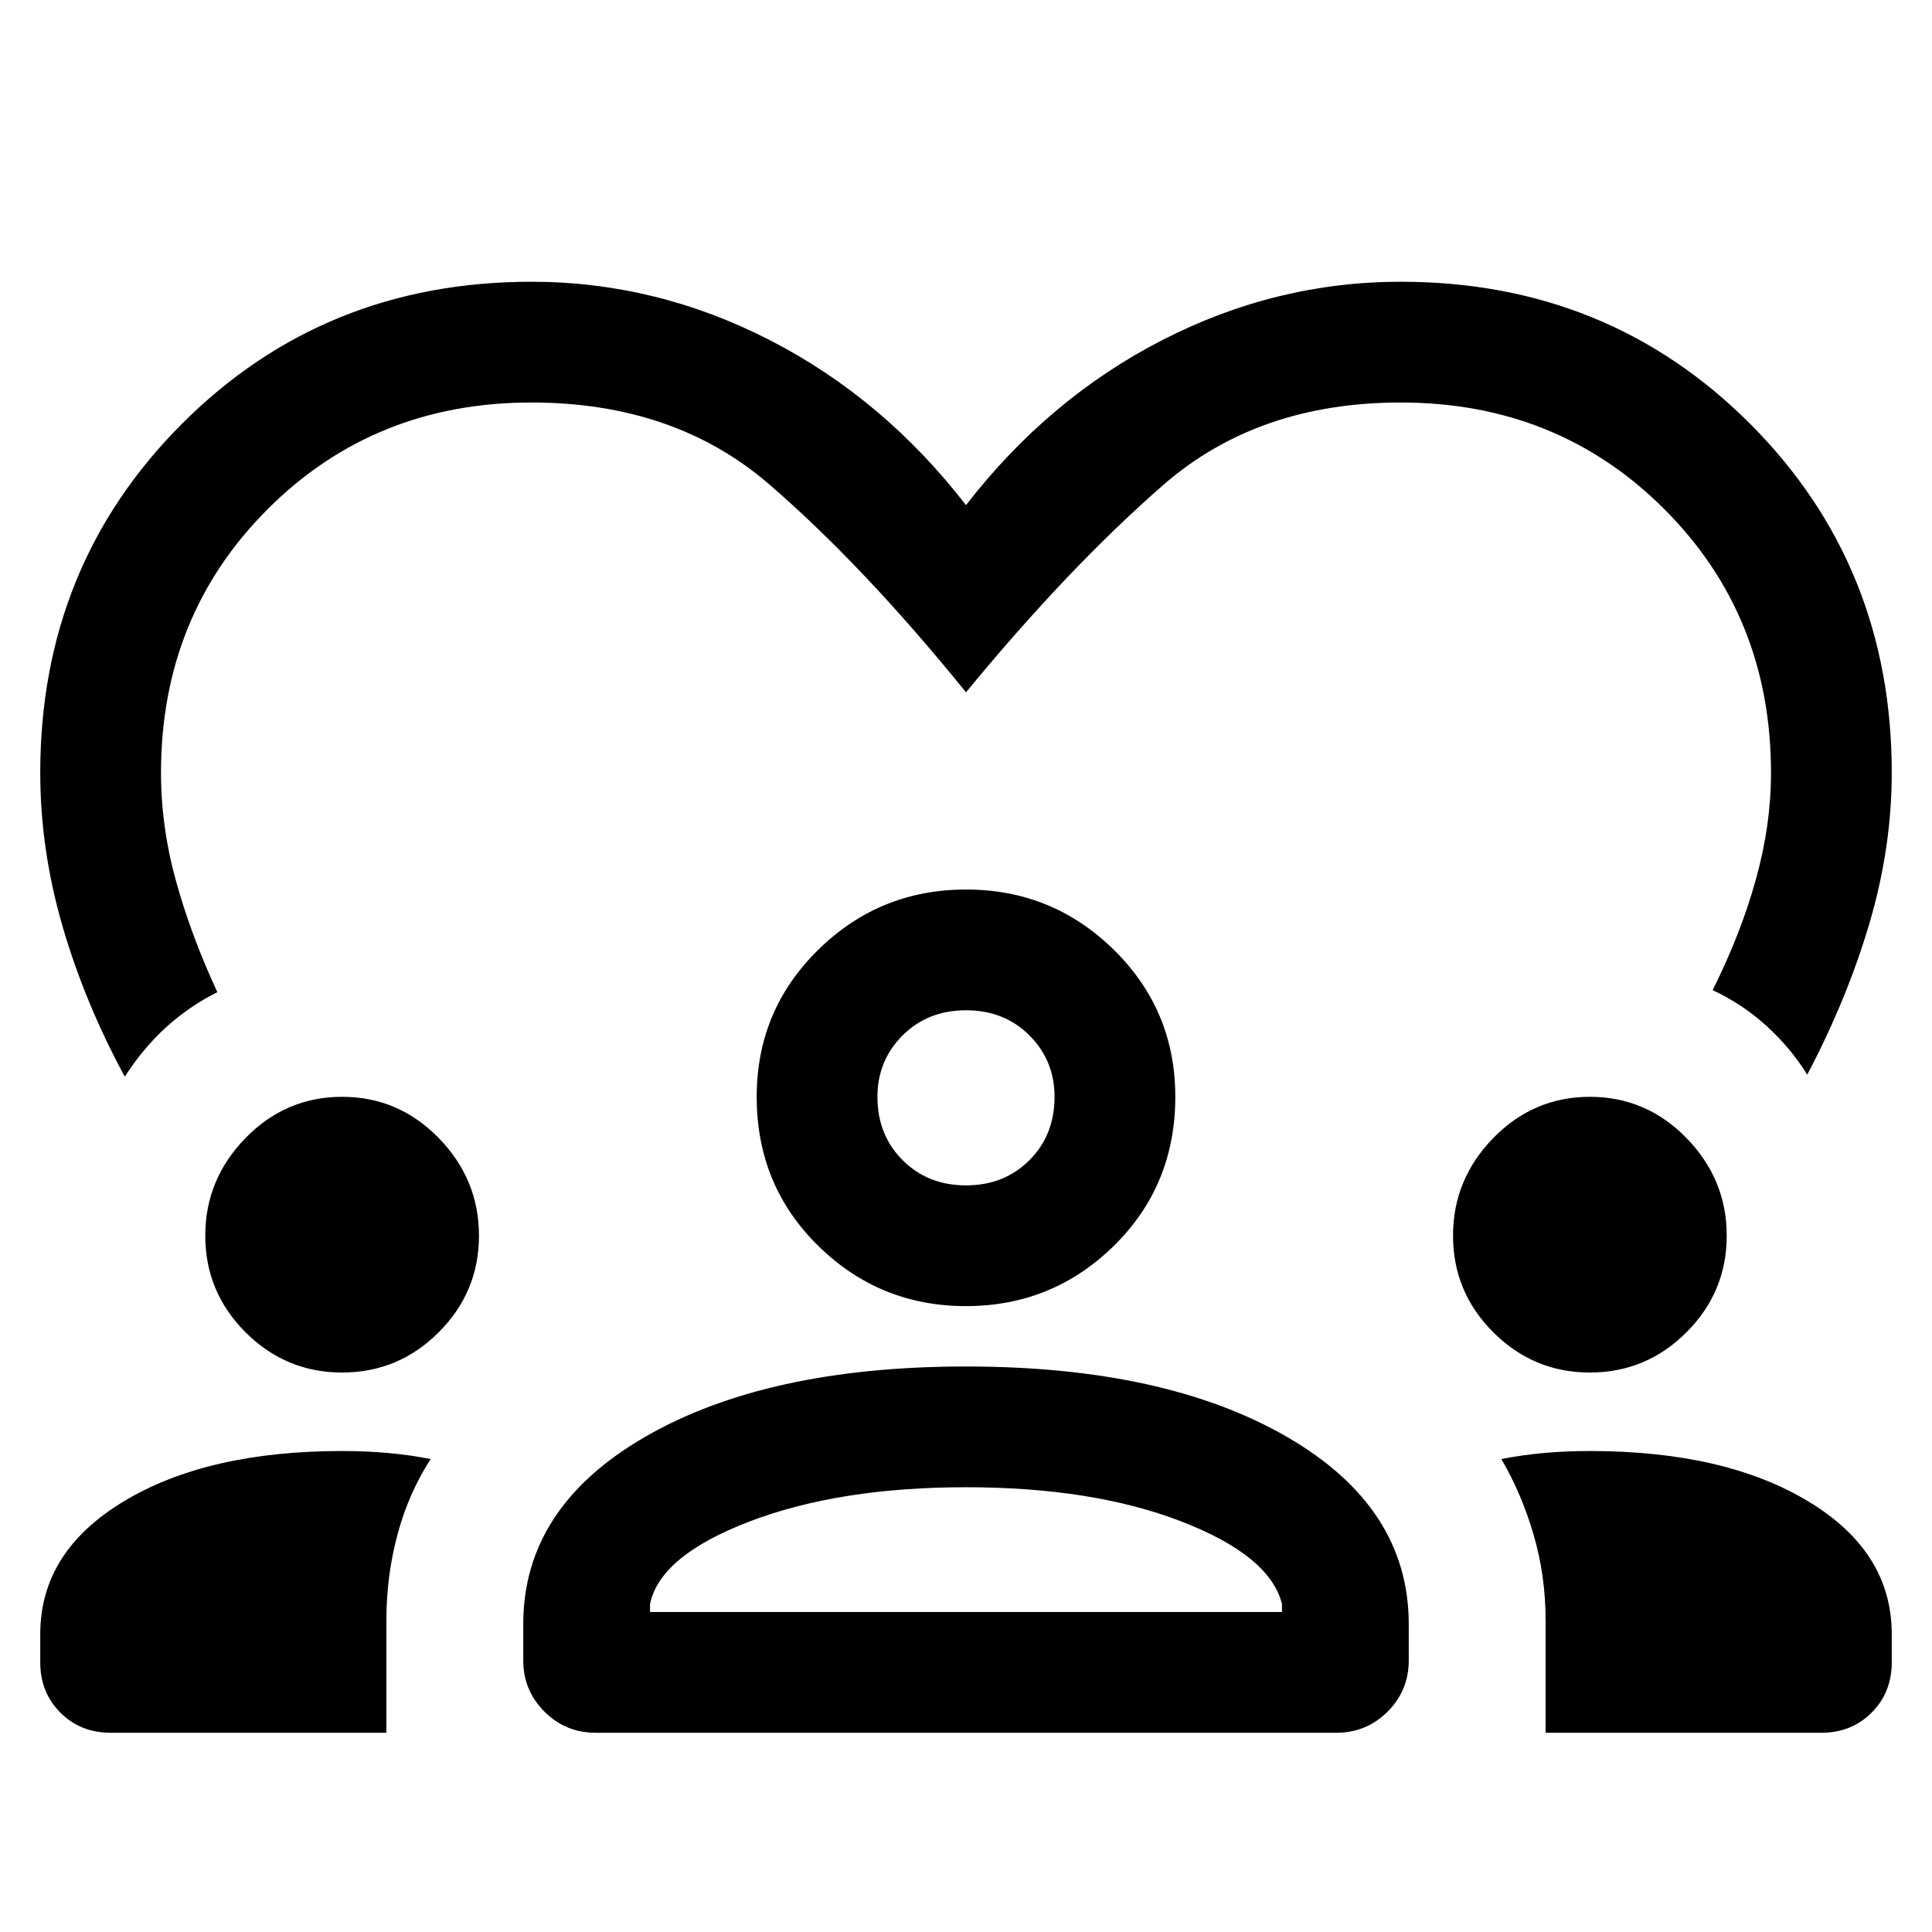<svg xmlns="http://www.w3.org/2000/svg" height="24" width="24"><path d="M6.6 3.5q1.55 0 2.962.725 1.413.725 2.438 2.05 1.025-1.325 2.438-2.05Q15.85 3.5 17.4 3.5q2.575 0 4.338 1.762Q23.5 7.025 23.5 9.6q0 .925-.275 1.862-.275.938-.775 1.888-.2-.325-.5-.6-.3-.275-.675-.45.35-.7.537-1.375Q22 10.25 22 9.6q0-1.95-1.325-3.275T17.4 5q-1.775 0-2.95 1.025Q13.275 7.05 12 8.6q-1.275-1.575-2.45-2.588Q8.375 5 6.6 5 4.65 5 3.325 6.325T2 9.6q0 .675.188 1.35.187.675.512 1.375-.35.175-.638.437-.287.263-.512.613-.5-.925-.775-1.875T.5 9.6q0-2.575 1.763-4.338Q4.025 3.5 6.6 3.5ZM1.375 21.525q-.375 0-.625-.25T.5 20.65v-.35q0-1.025 1.038-1.65 1.037-.625 2.712-.625.3 0 .575.025.275.025.525.075-.275.425-.412.937-.138.513-.138 1.063v1.4Zm6.025 0q-.375 0-.637-.263Q6.5 21 6.5 20.625v-.45q0-1.45 1.512-2.325 1.513-.875 3.988-.875t3.988.875q1.512.875 1.512 2.325v.45q0 .375-.262.637-.263.263-.638.263Zm11.8 0v-1.4q0-.55-.15-1.063-.15-.512-.4-.937.25-.05.525-.075.275-.025.575-.025 1.675 0 2.712.625 1.038.625 1.038 1.65v.35q0 .375-.25.625t-.625.25Zm-7.2-3.05q-1.575 0-2.688.425-1.112.425-1.237 1.025v.1h7.85v-.1q-.15-.6-1.25-1.025-1.1-.425-2.675-.425ZM4.25 17.05q-.7 0-1.2-.5t-.5-1.2q0-.7.5-1.213.5-.512 1.2-.512t1.2.512q.5.513.5 1.213 0 .7-.5 1.2t-1.2.5Zm15.5 0q-.7 0-1.2-.5t-.5-1.2q0-.7.5-1.213.5-.512 1.2-.512t1.2.512q.5.513.5 1.213 0 .7-.5 1.2t-1.2.5ZM12 16.225q-1.075 0-1.837-.75-.763-.75-.763-1.85 0-1.075.763-1.825.762-.75 1.837-.75t1.838.75q.762.75.762 1.825 0 1.1-.762 1.85-.763.75-1.838.75Zm0-3.675q-.475 0-.787.312-.313.313-.313.763 0 .475.313.787.312.313.787.313.475 0 .788-.313.312-.312.312-.787 0-.45-.312-.763-.313-.312-.788-.312Zm0 7.475Zm0-6.4Z"/></svg>